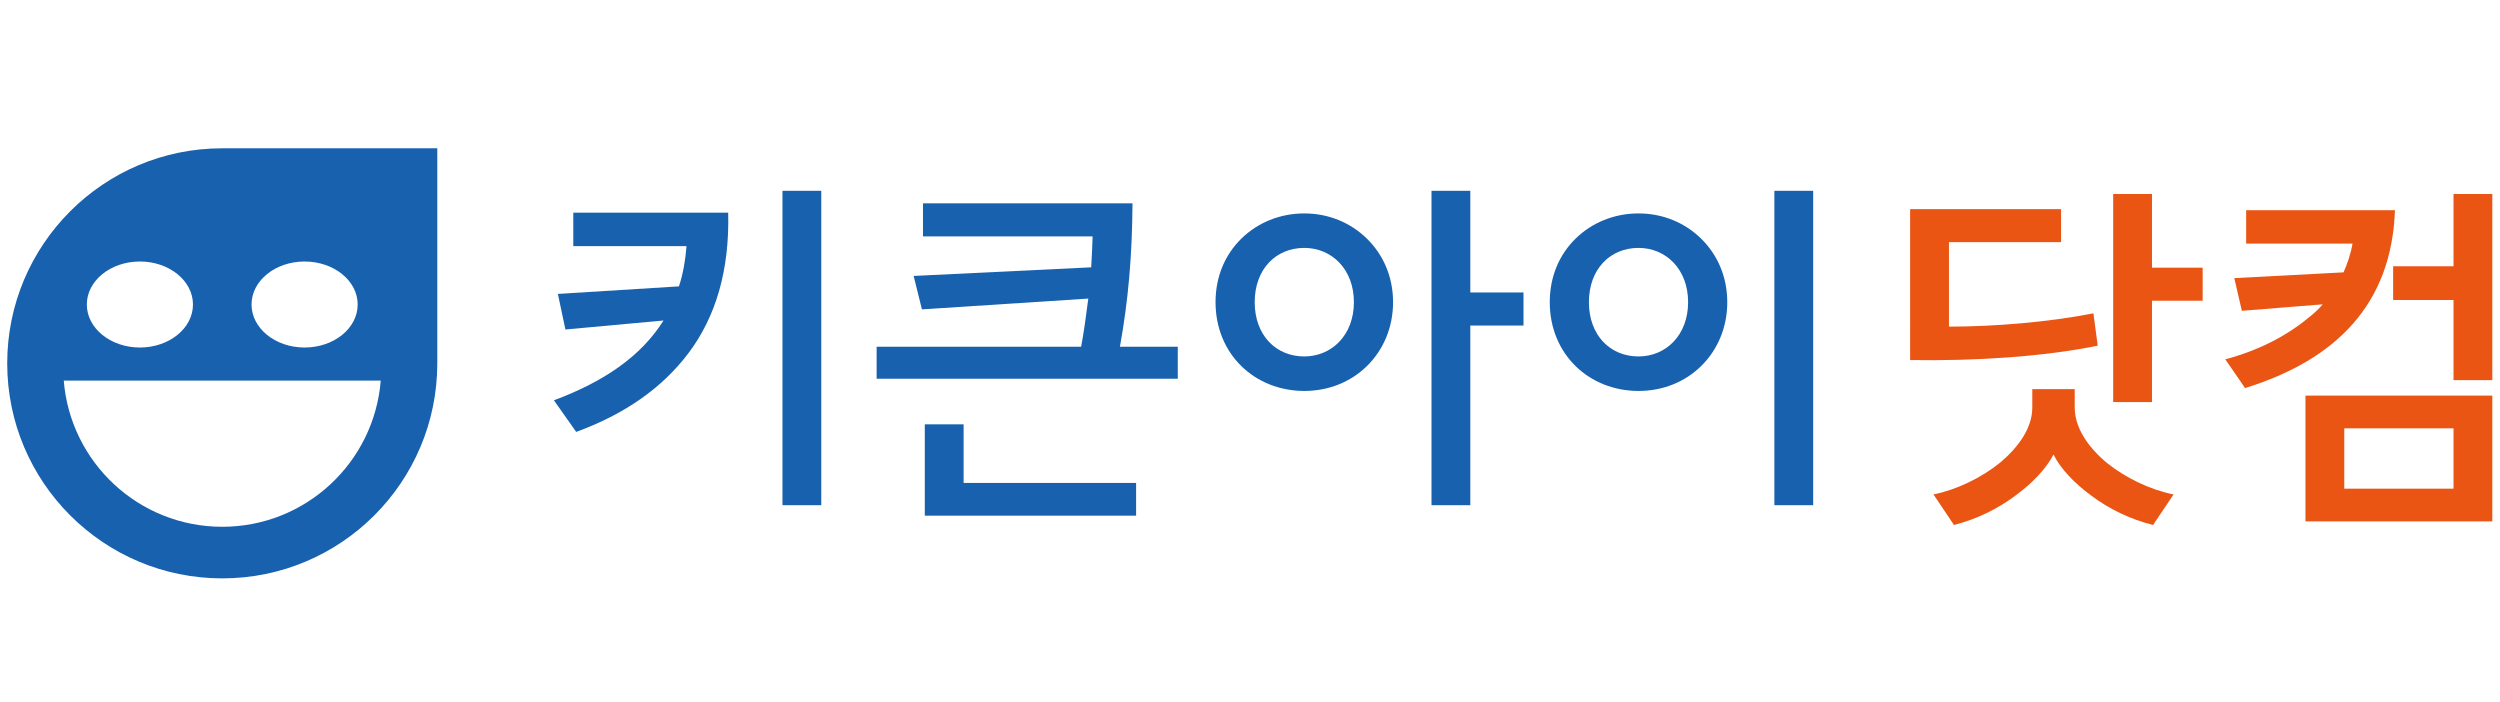 <?xml version="1.0" encoding="utf-8"?>
<!-- Generator: Adobe Illustrator 14.0.0, SVG Export Plug-In . SVG Version: 6.00 Build 43363)  -->
<!DOCTYPE svg PUBLIC "-//W3C//DTD SVG 1.1//EN" "http://www.w3.org/Graphics/SVG/1.1/DTD/svg11.dtd">
<svg version="1.1" id="레이어_1" xmlns="http://www.w3.org/2000/svg" xmlns:xlink="http://www.w3.org/1999/xlink" x="0px"
	 y="0px" width="965.031px" height="271px" viewBox="0 0 965.031 271" enable-background="new 0 0 965.031 271"
	 xml:space="preserve">
<g>
	<g>
		<g>
			<path fill="#1861AE" d="M85.791,57.245c-45.841,0-83.006,37.164-83.006,83.007c0,45.843,37.165,83.007,83.006,83.007
				c45.843,0,83.009-37.163,83.009-83.007V57.245H85.791z M117.581,100.944c11.314,0,20.486,7.434,20.486,16.602
				s-9.17,16.601-20.486,16.601c-11.315,0-20.486-7.433-20.486-16.601C97.098,108.378,106.267,100.944,117.581,100.944z
				 M54.003,100.944c11.313,0,20.487,7.434,20.487,16.602s-9.174,16.601-20.487,16.601c-11.313,0-20.487-7.433-20.487-16.601
				S42.689,100.944,54.003,100.944z M85.791,203.343c-32.231,0-58.658-24.847-61.178-56.431h0.031h122.297h0.028
				C144.452,178.498,118.025,203.343,85.791,203.343z"/>
		</g>
	</g>
</g>
<g>
	<g>
		<path fill="#1861AE" d="M213.816,154.515c19.421-7.213,33.712-17.062,42.31-30.796l-37.871,3.469l-2.907-13.734l46.74-2.913
			c1.528-4.714,2.499-9.985,2.917-15.535H221.3V82.103h59.793c0.55,22.337-4.85,40.23-15.255,54.104
			c-10.545,14.009-25.247,23.855-43.417,30.516L213.816,154.515z M302.04,73.64h14.979V195.02H302.04V73.64z"/>
		<path fill="#1861AE" d="M454.635,133.846v12.344H338.392v-12.344h78.936c1.104-5.829,1.941-12.21,2.772-18.592l-64.224,4.165
			l-3.199-12.903l68.535-3.328c0.274-4.024,0.413-8.043,0.551-11.932h-65.476v-12.76h80.874
			c-0.135,20.668-1.665,37.595-4.854,55.351L454.635,133.846L454.635,133.846z M438.552,199.043h-81.571v-35.234h14.986v22.611
			h66.584V199.043z"/>
		<path fill="#1861AE" d="M479.198,92.089c6.239-6.104,14.844-9.707,24.27-9.707c9.438,0,17.898,3.603,24.142,9.707
			c6.238,6.106,10.127,14.562,10.127,24.556c0,9.99-3.889,18.588-10.127,24.692c-6.244,6.103-14.705,9.571-24.142,9.571
			c-9.426,0-18.03-3.469-24.27-9.571c-6.241-6.107-9.985-14.703-9.985-24.692C469.212,106.657,472.956,98.196,479.198,92.089z
			 M503.467,137.593c10.54,0,19.154-8.188,19.154-20.951c0-12.762-8.613-20.946-19.154-20.946c-10.955,0-19.137,8.186-19.137,20.946
			C484.33,129.405,492.511,137.593,503.467,137.593z M567.559,73.64v39.257h20.533v12.763h-20.533v69.359H552.58V73.64H567.559z"/>
		<path fill="#1861AE" d="M608.216,92.089c6.241-6.104,14.842-9.707,24.275-9.707c9.425,0,17.893,3.603,24.136,9.707
			c6.232,6.106,10.121,14.562,10.121,24.556c0,9.99-3.889,18.588-10.121,24.692c-6.243,6.103-14.711,9.571-24.136,9.571
			c-9.435,0-18.034-3.469-24.275-9.571c-6.248-6.107-9.987-14.703-9.987-24.692C598.227,106.657,601.968,98.196,608.216,92.089z
			 M632.491,137.593c10.543,0,19.141-8.188,19.141-20.951c0-12.762-8.599-20.946-19.141-20.946c-10.965,0-19.15,8.186-19.15,20.946
			C613.341,129.405,621.527,137.593,632.491,137.593z M684.928,73.64h14.979V195.02h-14.979V73.64z"/>
	</g>
	<g>
		<path fill="#EA5514" d="M737.333,80.717h58.265v12.761h-43.279v32.603c17.201,0,38.148-1.667,55.766-5.135l1.661,12.488
			c-21.089,4.293-47.441,5.961-72.413,5.546L737.333,80.717L737.333,80.717z M800.871,157.286c0,7.768,4.992,15.125,12.204,21.227
			c7.352,5.966,16.927,10.541,25.946,12.348l-7.916,11.792c-8.876-2.222-17.062-6.246-23.716-11.24
			c-6.662-4.852-11.932-10.406-14.71-15.952c-2.907,5.552-8.187,11.101-14.846,15.952c-6.657,4.994-14.845,9.019-23.574,11.24
			l-7.913-11.792c8.886-1.807,18.455-6.382,25.803-12.348c7.212-6.102,12.345-13.457,12.345-21.227v-7.071h16.374v7.071H800.871z
			 M850.254,116.091h-19.562v39.117h-14.979V74.89h14.979v28.442h19.562V116.091z"/>
		<path fill="#EA5514" d="M924.481,81.132c-1.262,36.069-22.482,57.709-57.857,68.668l-7.628-11.098
			c12.482-3.328,23.309-8.739,32.322-16.231c1.941-1.523,3.749-3.188,5.276-4.992l-31.216,2.5l-2.91-12.623l42.166-2.222
			c1.521-3.468,2.78-7.077,3.467-11.101h-41.057V81.135h57.438L924.481,81.132L924.481,81.132z M889.936,201.262v-48.55h72.128
			v48.55H889.936z M947.084,165.341h-42.168v23.303h42.168V165.341z M947.084,74.895h14.979v71.848h-14.979v-30.927h-23.31v-13.043
			h23.31V74.895z"/>
	</g>
</g>
</svg>
